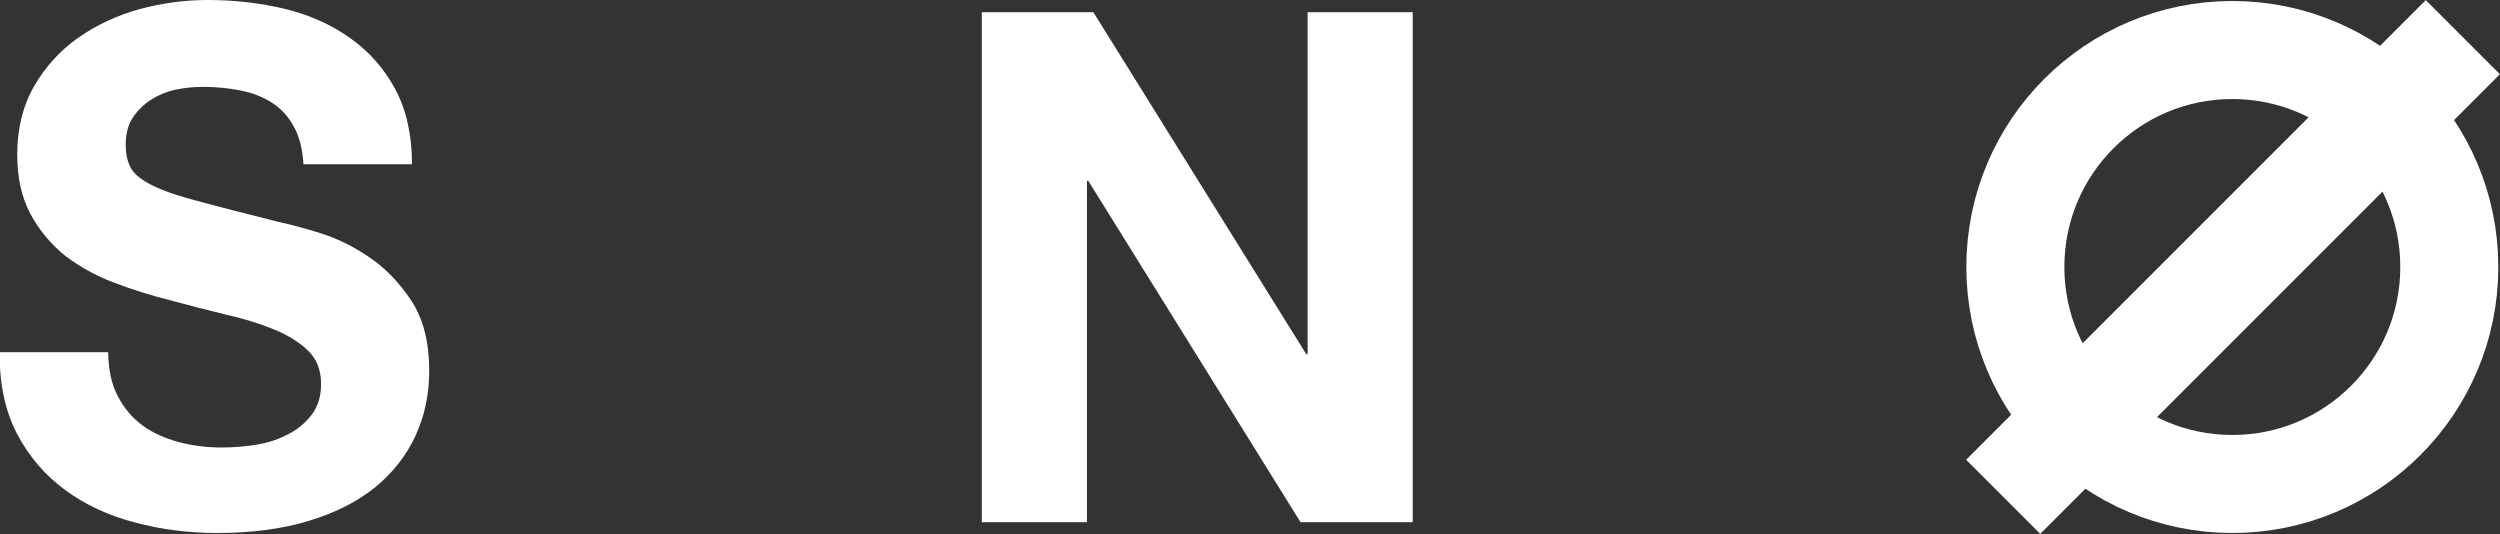 <?xml version="1.0" encoding="utf-8"?>
<!-- Generator: Adobe Illustrator 24.2.0, SVG Export Plug-In . SVG Version: 6.00 Build 0)  -->
<svg version="1.1" id="Layer_2" xmlns="http://www.w3.org/2000/svg" xmlns:xlink="http://www.w3.org/1999/xlink" x="0px" y="0px"
	 viewBox="0 0 739.7 158" style="enable-background:new 0 0 739.7 158;" xml:space="preserve">
<rect x="0" y="0" width="739.7" height="158" fill="#333333" stroke="none"/>
<style type="text/css">
	.st0{fill:#FFFFFF;}
	.st1{fill:none;stroke:#FFFFFF;stroke-width:29;stroke-miterlimit:10;}
	.st2{fill:none;stroke:#FFFFFF;stroke-width:31;stroke-miterlimit:10;}
</style>
<g>
	<path class="st0" d="M34.9,117.3c1.8,3.5,4.3,6.4,7.3,8.6c3,2.2,6.6,3.8,10.7,4.9c4.1,1.1,8.3,1.6,12.7,1.6c3,0,6.1-0.2,9.5-0.7
		c3.4-0.5,6.6-1.4,9.5-2.9c3-1.4,5.4-3.3,7.4-5.8c2-2.5,3-5.6,3-9.4c0-4.1-1.3-7.4-3.9-9.9c-2.6-2.5-6-4.6-10.2-6.3s-9-3.2-14.4-4.4
		c-5.4-1.3-10.8-2.7-16.3-4.2c-5.6-1.4-11.1-3.1-16.5-5.2c-5.4-2-10.1-4.7-14.4-7.9C15,72.2,11.6,68.1,9,63.3
		c-2.6-4.9-3.9-10.7-3.9-17.6c0-7.7,1.7-14.5,5-20.2c3.3-5.7,7.6-10.5,13-14.3c5.4-3.8,11.4-6.6,18.2-8.5C48,0.9,54.7,0,61.5,0
		C69.4,0,77,0.9,84.2,2.6c7.3,1.8,13.7,4.6,19.3,8.6c5.6,3.9,10.1,9,13.4,15.1c3.3,6.1,5,13.6,5,22.3H89.8
		c-0.3-4.5-1.2-8.2-2.9-11.2c-1.6-3-3.8-5.3-6.4-7c-2.7-1.7-5.7-2.9-9.2-3.6c-3.5-0.7-7.2-1.1-11.3-1.1c-2.7,0-5.4,0.3-8,0.8
		c-2.7,0.6-5.1,1.6-7.3,3c-2.2,1.4-4,3.2-5.4,5.3c-1.4,2.1-2.1,4.8-2.1,8c0,3,0.6,5.4,1.7,7.2c1.1,1.8,3.3,3.5,6.7,5.1
		c3.3,1.6,7.9,3.1,13.7,4.6c5.8,1.6,13.5,3.5,22.9,5.9c2.8,0.6,6.7,1.6,11.7,3.1c5,1.5,10,3.8,14.9,7.1c4.9,3.2,9.2,7.6,12.8,13
		c3.6,5.4,5.4,12.4,5.4,20.8c0,6.9-1.3,13.3-4,19.2c-2.7,5.9-6.7,11-11.9,15.3c-5.3,4.3-11.8,7.6-19.7,10
		c-7.8,2.4-16.9,3.6-27.2,3.6c-8.3,0-16.4-1-24.2-3.1c-7.8-2-14.7-5.2-20.7-9.6c-6-4.4-10.7-9.9-14.3-16.7
		c-3.5-6.8-5.2-14.8-5.1-24.1h32.1C32.1,109.5,33,113.8,34.9,117.3z"/>
</g>
<g>
	<path class="st0" d="M323.5,3.6l63,101.2h0.4V3.6h31.1v150.9h-33.2L322,53.5h-0.4v101h-31.1V3.6H323.5z"/>
</g>
<circle class="st1" cx="660.5" cy="79" r="64.2"/>
<line class="st2" x1="728.7" y1="11" x2="592.7" y2="147"/>
</svg>

